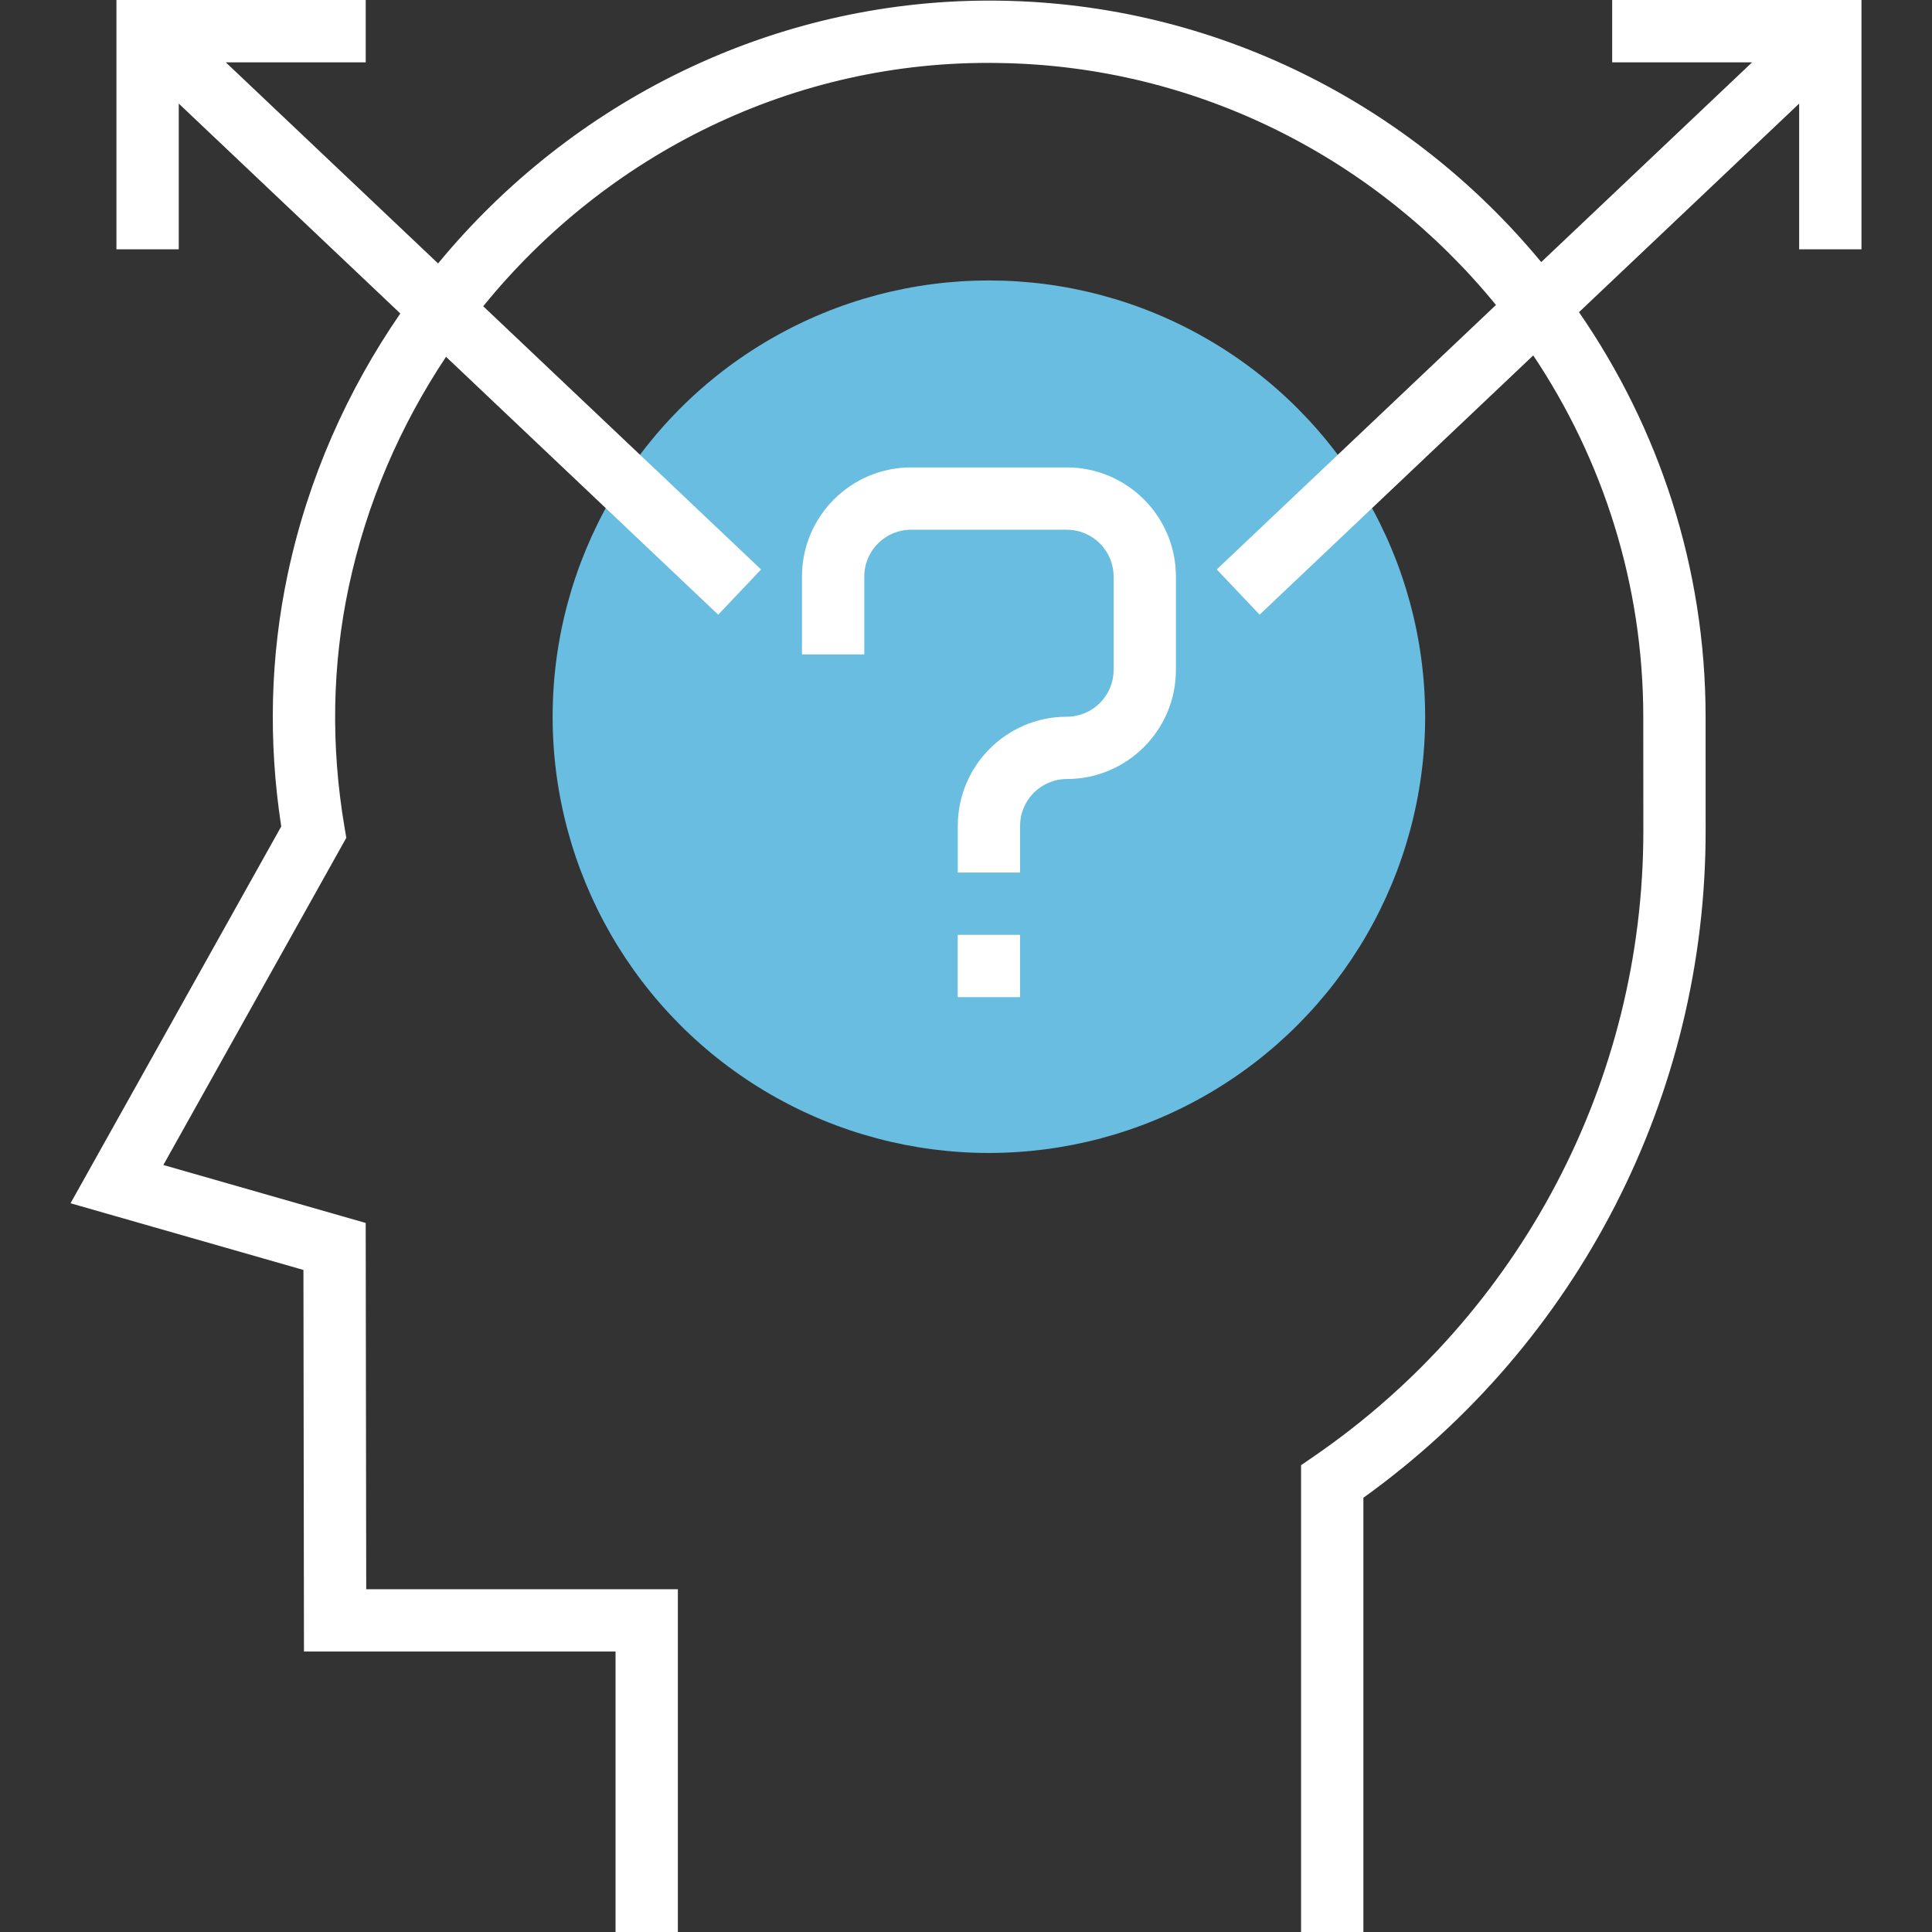 <?xml version="1.0" encoding="iso-8859-1"?>
<!-- Generator: Adobe Illustrator 19.0.0, SVG Export Plug-In . SVG Version: 6.00 Build 0)  -->
<svg version="1.1" id="Layer_1" xmlns="http://www.w3.org/2000/svg" xmlns:xlink="http://www.w3.org/1999/xlink" x="0px" y="0px"
	 viewBox="0 0 496 496" style="enable-background:new 0 0 496 496;" xml:space="preserve">
<rect x="0" y="0" width="496" height="496" fill="#333333" stroke="none"/>
<circle style="fill:#68bde1;" cx="253.876" cy="184" r="112"/>
<g>
	<path style="fill:#fff;" d="M273.892,120h-40c-15.44,0-28,12.56-28,28v20h16v-20c0-6.616,5.384-12,12-12h40
		c6.616,0,12,5.384,12,12v24c0,6.616-5.384,12-12,12c-15.44,0-28,12.56-28,28v12h16v-12c0-6.616,5.384-12,12-12
		c15.44,0,28-12.56,28-28v-24C301.892,132.56,289.332,120,273.892,120z"/>
	<rect x="245.876" y="240" style="fill:#fff;" width="16" height="16"/>
	<path style="fill:#fff;" d="M413.892,0v16h35.928l-54.144,51.288c-33.32-40.328-83.4-66.408-139.32-67.12
		c-0.784-0.008-1.552-0.016-2.328-0.016c-56.008,0-107.344,25.968-141.56,67.48L57.964,16h35.928V0h-64v64h16V26.592l56.88,53.888
		C89.18,100.216,79.1,122.736,73.876,147.336c-4.488,21.136-5.048,42.928-1.672,64.832l-54.096,96.744l59.792,17.12L78.036,424
		h79.992v72h16v-88H94.02l-0.136-94.032l-51.944-14.88l46.968-84l-0.472-2.784c-3.528-20.848-3.168-41.584,1.096-61.64
		c4.592-21.624,13.288-41.496,24.976-59.064l69.88,66.208l11-11.608L124.06,78.624c31.656-39.016,79.688-63.288,132.08-62.456
		c51.448,0.656,97.496,24.824,127.912,62.128l-71.672,67.896l11,11.608l70.248-66.552c17.832,26.664,28.248,58.616,28.248,92.832
		l0.016,29.192c0.048,64.088-31.504,124.088-84.408,160.504l-3.464,2.384V496h16V384.52
		c55.152-39.616,87.912-103.312,87.864-171.264l-0.008-29.184c0-38.448-12.04-74.28-32.504-103.928l56.52-53.544V64h16V0H413.892z"
		/>
</g>
<g>
</g>
<g>
</g>
<g>
</g>
<g>
</g>
<g>
</g>
<g>
</g>
<g>
</g>
<g>
</g>
<g>
</g>
<g>
</g>
<g>
</g>
<g>
</g>
<g>
</g>
<g>
</g>
<g>
</g>
</svg>
